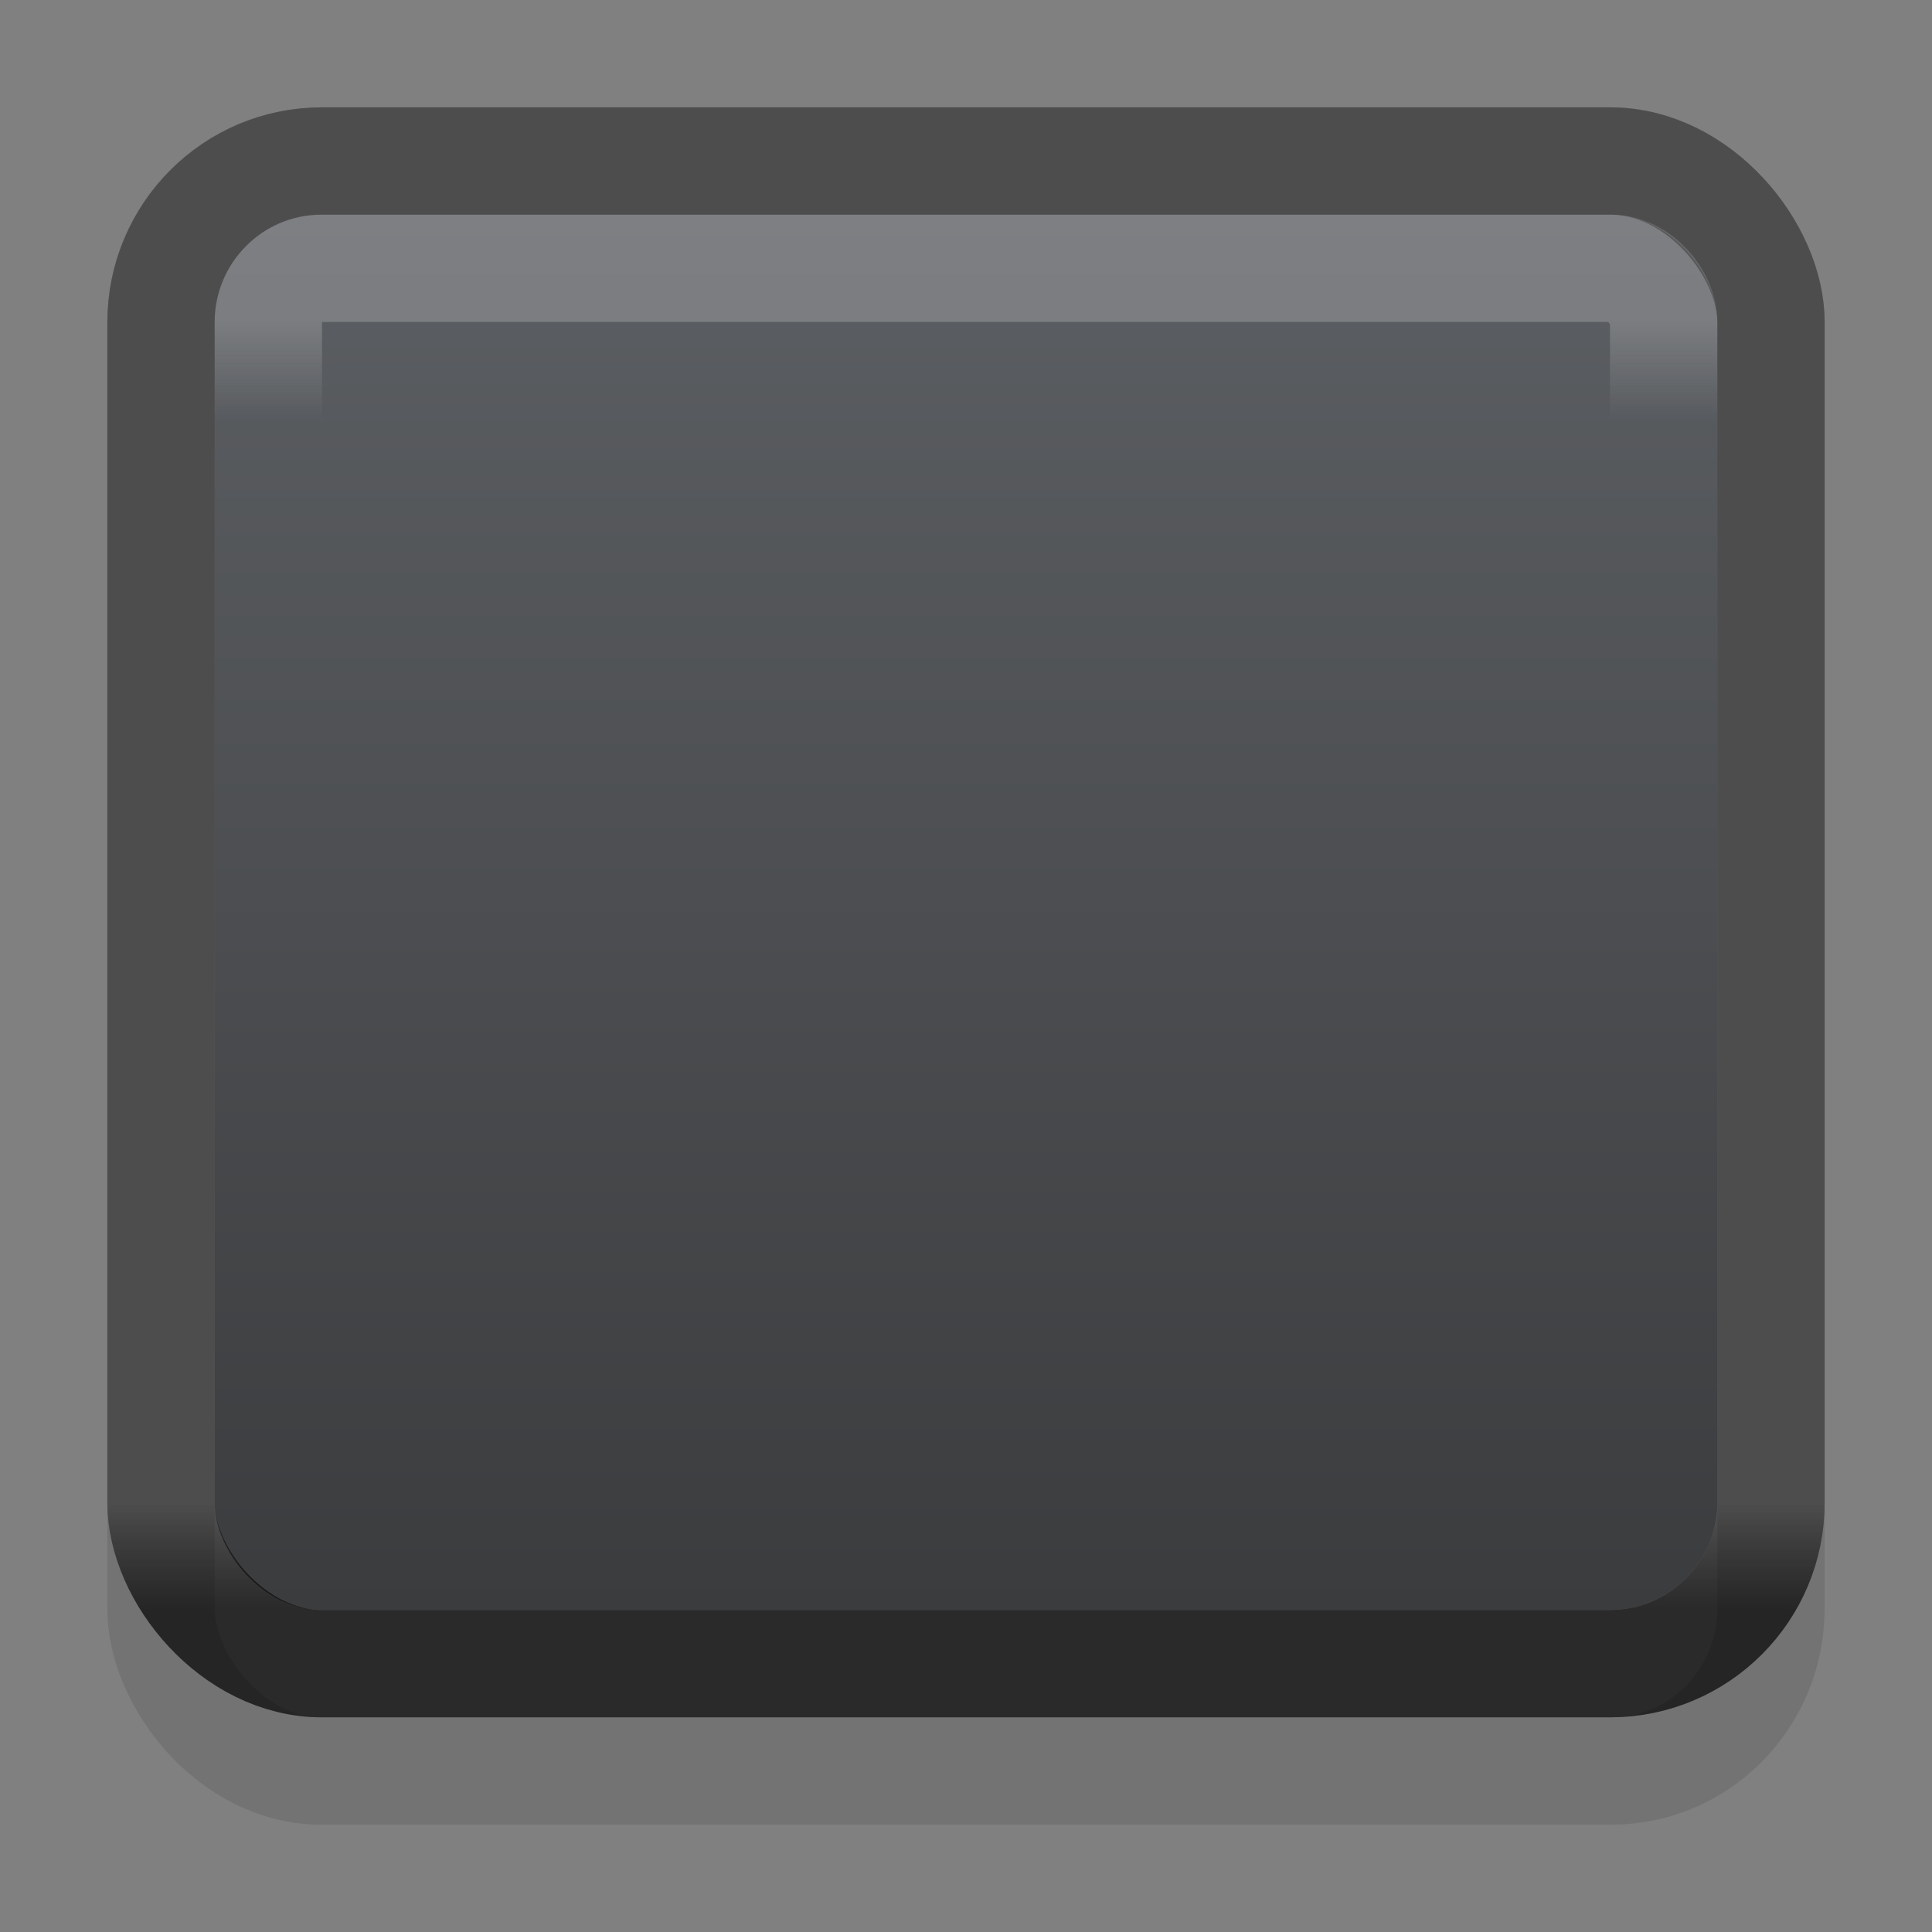 <svg xmlns="http://www.w3.org/2000/svg" xmlns:svg="http://www.w3.org/2000/svg" xmlns:xlink="http://www.w3.org/1999/xlink" id="svg33222" width="18" height="18" version="1.1"><rect width="100%" height="100%" fill="#808080" stroke="none"/><defs id="defs33224"><linearGradient id="linearGradient3845"><stop id="stop3847" offset="0" stop-color="#000" stop-opacity=".18"/><stop id="stop3849" offset="1" stop-color="#000" stop-opacity=".431"/></linearGradient><linearGradient id="linearGradient3837"><stop id="stop3839" offset="0" stop-color="#fff" stop-opacity="1"/><stop id="stop3781" offset=".083" stop-color="#fff" stop-opacity="0"/><stop id="stop3783" offset=".909" stop-color="#0b0b0b" stop-opacity="0"/><stop id="stop3841" offset="1" stop-color="#000" stop-opacity=".027"/></linearGradient><linearGradient id="linearGradient3843" x1="8" x2="8" y1="2" y2="13" gradientTransform="translate(1,-1)" gradientUnits="userSpaceOnUse" xlink:href="#linearGradient3837"/><linearGradient id="linearGradient3851" x1="8" x2="8" y1="13" y2="14" gradientTransform="translate(1,-1)" gradientUnits="userSpaceOnUse" xlink:href="#linearGradient3845"/><linearGradient id="linearGradient3845-0"><stop id="stop3847-1" offset="0" stop-color="#000" stop-opacity=".18"/><stop id="stop3849-3" offset="1" stop-color="#000" stop-opacity=".431"/></linearGradient><linearGradient id="linearGradient3011" x1="8" x2="8" y1="13" y2="14" gradientTransform="translate(1,-1)" gradientUnits="userSpaceOnUse" xlink:href="#linearGradient3845-0"/><linearGradient id="linearGradient3793"><stop id="stop3795" offset="0" stop-color="#5c5f63" stop-opacity="1"/><stop id="stop3797" offset="1" stop-color="#3b3c3e" stop-opacity="1"/></linearGradient><linearGradient id="linearGradient3814" x1="8" x2="8" y1="1" y2="14" gradientTransform="translate(1,-1)" gradientUnits="userSpaceOnUse" xlink:href="#linearGradient3793"/></defs><g id="layer1" transform="translate(0,2)"><rect id="rect3770" width="14" height="13" x="2" y="0" fill="url(#linearGradient3814)" fill-opacity="1" stroke="#000" stroke-dasharray="none" stroke-dashoffset="0" stroke-linejoin="round" stroke-miterlimit="4" stroke-opacity="1" stroke-width="0" ry="1"/><rect id="rect3779" width="15" height="15" x="1.5" y="-.5" fill="none" stroke="#000" stroke-dasharray="none" stroke-miterlimit="4" stroke-opacity="1" stroke-width="1" opacity=".1" rx="1.487" ry="1.513"/><rect id="rect17861" width="15" height="14" x="1.5" y="-.5" fill="none" stroke="url(#linearGradient3851)" stroke-dasharray="none" stroke-miterlimit="4" stroke-opacity="1" stroke-width="1" color="#000" display="inline" enable-background="accumulate" overflow="visible" rx="1.5" ry="1.5" visibility="visible" style="marker:none"/><rect id="rect17861-6" width="13" height="12" x="2.5" y=".5" fill="none" stroke="url(#linearGradient3843)" stroke-dasharray="none" stroke-miterlimit="4" stroke-opacity="1" stroke-width="1" color="#000" display="inline" enable-background="accumulate" opacity=".2" overflow="visible" rx=".495" ry=".5" visibility="visible" style="marker:none"/><rect id="rect17861-65" width="15" height="14" x="1.5" y="-.5" fill="none" stroke="url(#linearGradient3011)" stroke-dasharray="none" stroke-miterlimit="4" stroke-opacity="1" stroke-width="1" color="#000" display="inline" enable-background="accumulate" overflow="visible" rx="1.5" ry="1.5" visibility="visible" style="marker:none"/></g></svg>